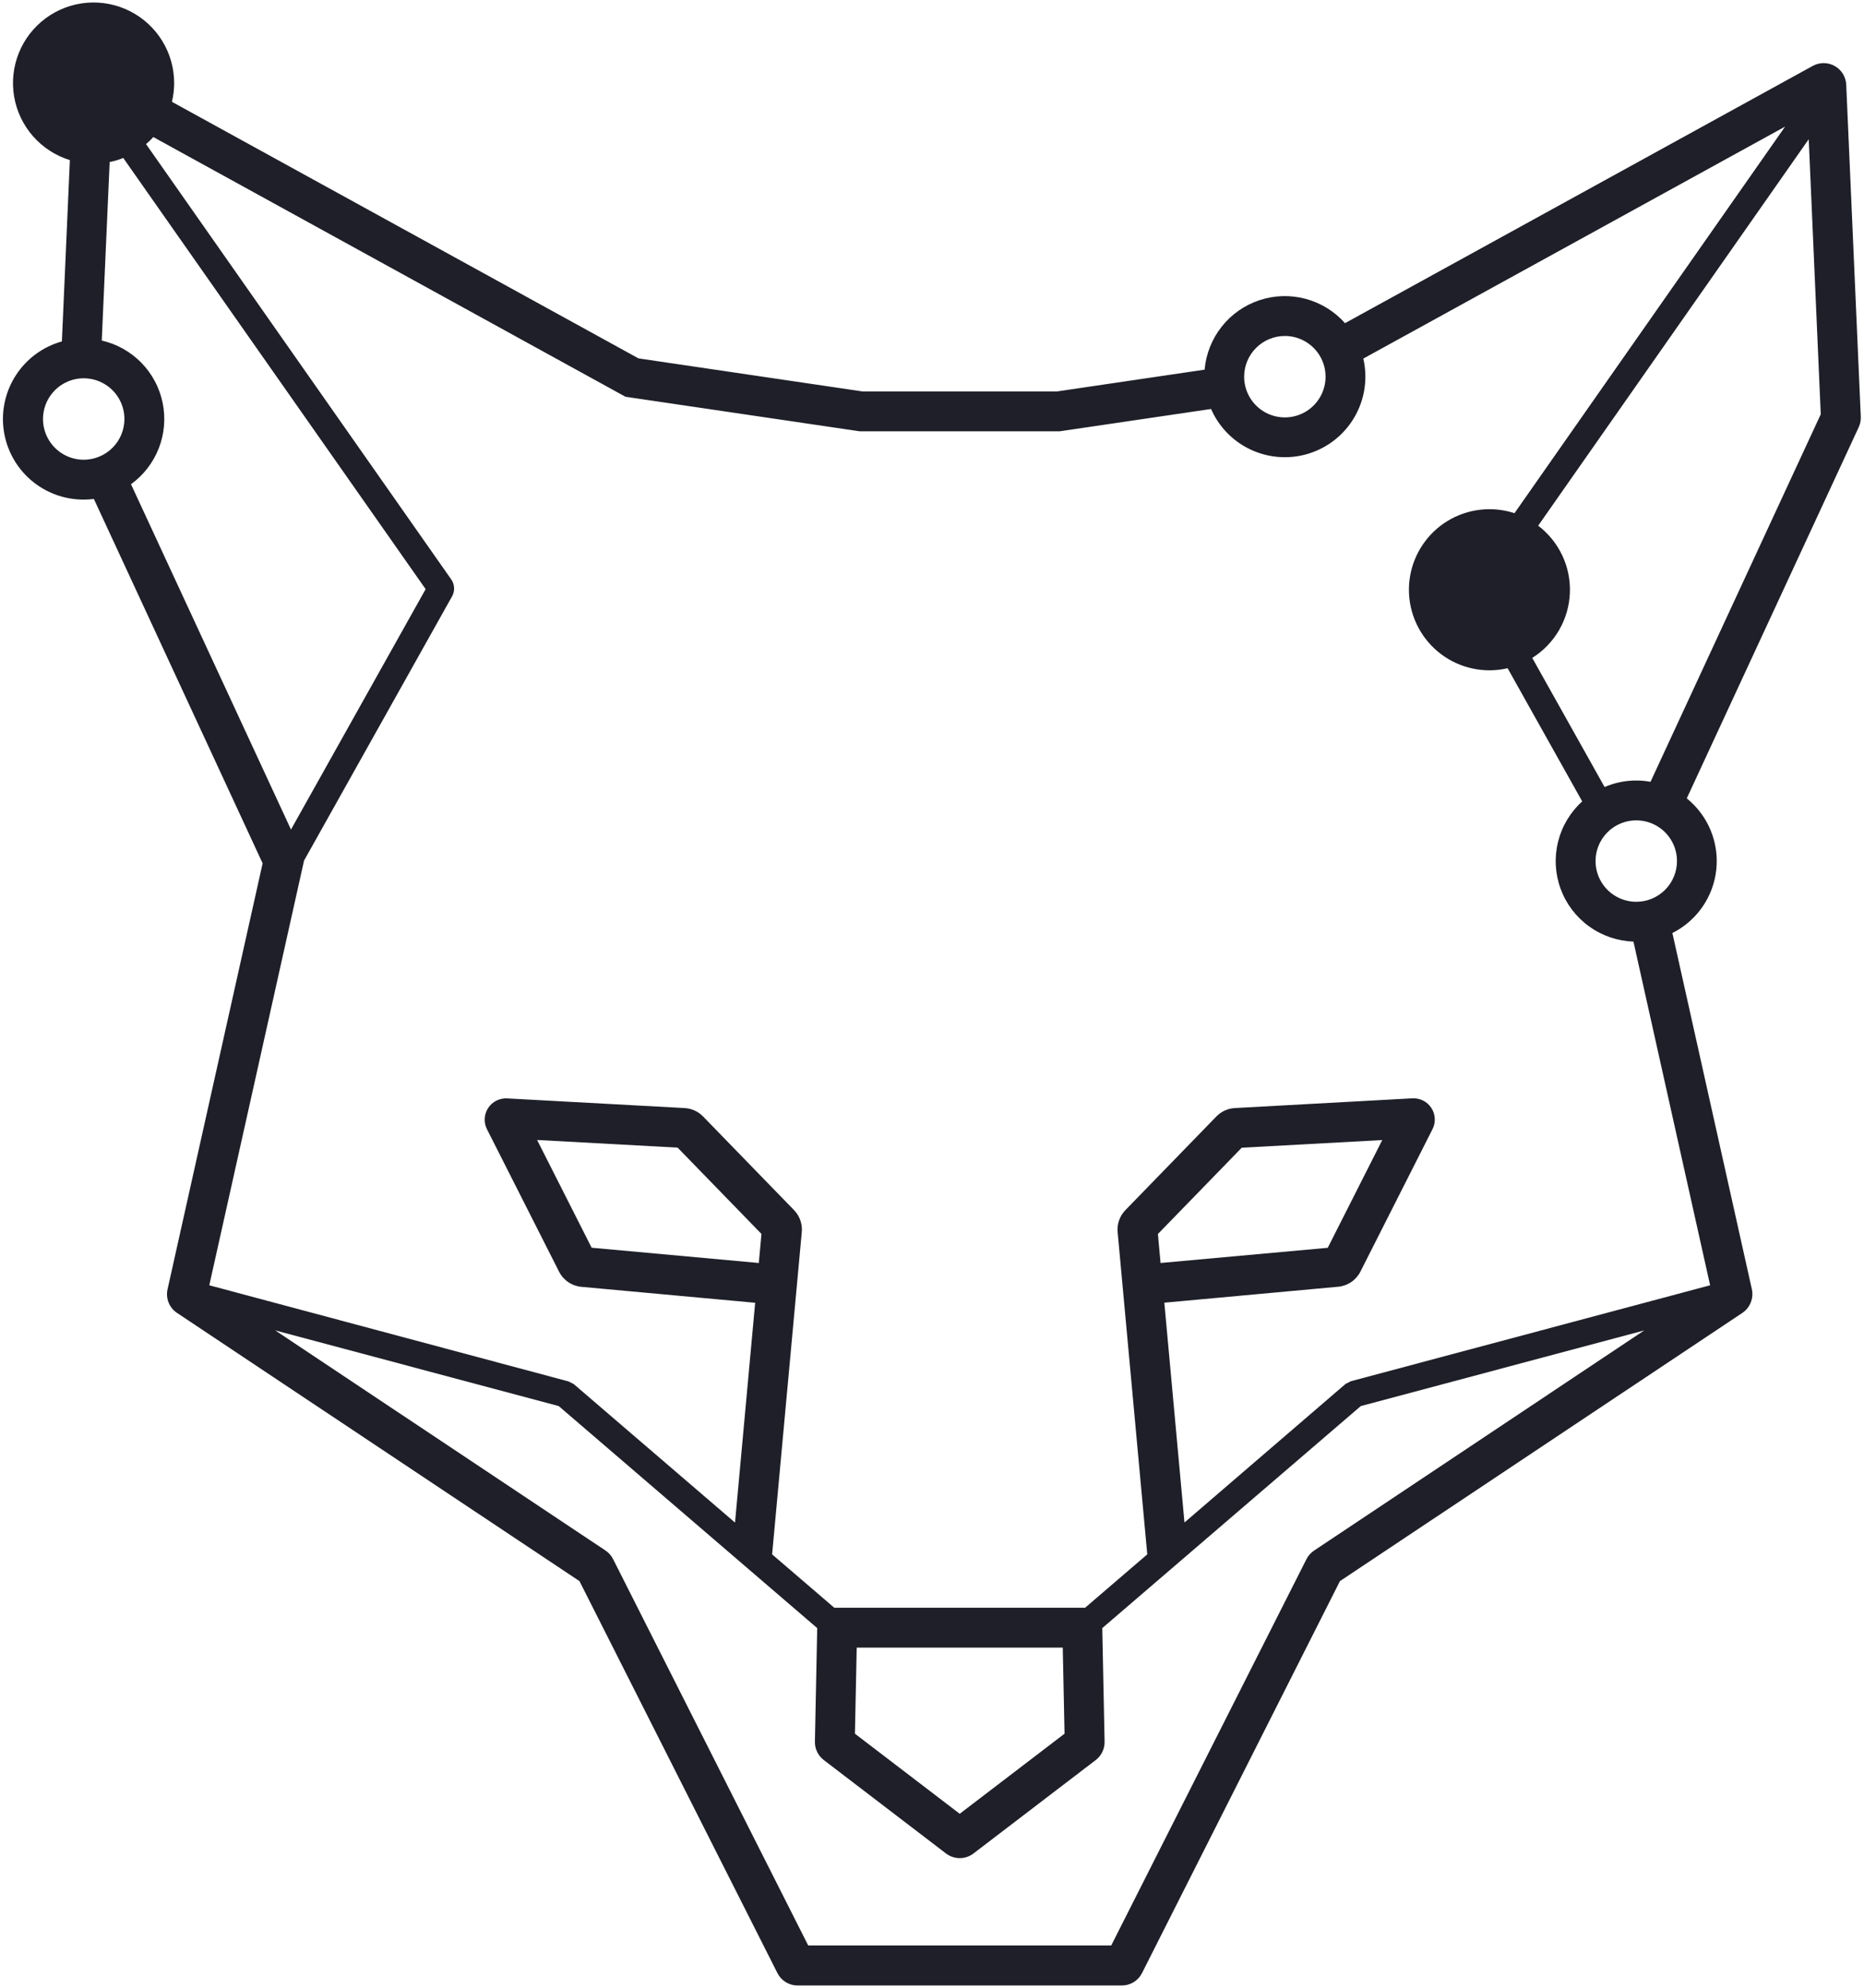 <svg width="452" height="482" viewBox="0 0 452 482" fill="none" xmlns="http://www.w3.org/2000/svg">
<path id="logo-for-light" d="M451.221 101.04L447.689 20.542C447.649 19.611 447.372 18.706 446.884 17.911C446.396 17.117 445.714 16.461 444.901 16.004C444.089 15.547 443.174 15.305 442.242 15.301C441.31 15.296 440.392 15.53 439.575 15.979L326.153 78.355C323.62 75.501 320.306 73.453 316.621 72.462C312.936 71.472 309.042 71.583 305.419 72.782C301.797 73.981 298.606 76.216 296.24 79.21C293.874 82.204 292.437 85.825 292.107 89.626L256.257 94.917H209.212L154.828 86.894L41.689 24.686C42.05 23.194 42.231 21.664 42.23 20.13C42.228 16.514 41.222 12.97 39.325 9.891C37.427 6.813 34.713 4.322 31.484 2.695C28.255 1.067 24.638 0.368 21.035 0.674C17.433 0.981 13.985 2.281 11.077 4.43C8.17 6.579 5.915 9.493 4.565 12.847C3.214 16.201 2.821 19.864 3.429 23.428C4.037 26.993 5.622 30.319 8.008 33.036C10.393 35.753 13.486 37.755 16.942 38.819L15.009 82.782C10.454 84.05 6.514 86.927 3.919 90.879C1.324 94.831 0.25 99.59 0.897 104.273C1.544 108.956 3.867 113.246 7.437 116.347C11.006 119.447 15.578 121.148 20.306 121.133C21.127 121.135 21.948 121.081 22.762 120.972L63.684 209.326L40.632 312.591C40.386 313.67 40.475 314.799 40.887 315.826C41.3 316.853 42.015 317.73 42.939 318.34L140.514 383.358L188.519 478.4C188.975 479.306 189.674 480.066 190.538 480.597C191.402 481.127 192.397 481.407 193.41 481.403H272.033C273.047 481.407 274.043 481.127 274.907 480.595C275.771 480.063 276.47 479.301 276.924 478.394L324.922 383.358L422.498 318.333C423.415 317.716 424.125 316.837 424.536 315.811C424.948 314.784 425.041 313.658 424.805 312.578L405.536 226.223C408.455 224.756 410.959 222.579 412.819 219.894C414.679 217.208 415.835 214.098 416.182 210.85C416.529 207.601 416.055 204.318 414.805 201.3C413.554 198.282 411.566 195.626 409.022 193.575L450.718 103.579C451.086 102.785 451.259 101.914 451.221 101.04V101.04ZM311.563 81.461C313.516 81.461 315.424 82.04 317.048 83.125C318.672 84.21 319.937 85.752 320.684 87.556C321.432 89.36 321.627 91.345 321.246 93.26C320.865 95.175 319.925 96.935 318.544 98.315C317.163 99.696 315.404 100.636 313.489 101.017C311.574 101.398 309.589 101.203 307.785 100.456C305.981 99.708 304.439 98.443 303.354 96.819C302.269 95.196 301.69 93.287 301.69 91.334C301.692 88.716 302.733 86.206 304.584 84.355C306.435 82.504 308.945 81.463 311.563 81.461V81.461ZM20.306 111.467C18.353 111.468 16.443 110.89 14.819 109.805C13.194 108.721 11.928 107.179 11.18 105.375C10.432 103.571 10.236 101.585 10.616 99.669C10.997 97.754 11.937 95.994 13.319 94.613C14.7 93.231 16.459 92.291 18.375 91.91C20.291 91.529 22.277 91.726 24.081 92.474C25.885 93.222 27.427 94.488 28.512 96.113C29.596 97.737 30.174 99.647 30.173 101.6C30.169 104.216 29.129 106.723 27.279 108.573C25.43 110.423 22.922 111.463 20.306 111.467V111.467ZM31.764 117.408C34.802 115.209 37.142 112.181 38.504 108.687C39.866 105.193 40.193 101.38 39.445 97.705C38.697 94.03 36.907 90.648 34.288 87.964C31.668 85.28 28.331 83.407 24.676 82.57L26.59 39.289C27.717 39.061 28.822 38.731 29.889 38.303L103.214 142.845L70.56 201.135L31.764 117.408ZM318.645 375.959C317.857 376.482 317.219 377.202 316.796 378.047L269.455 471.711H195.988L148.667 378.028C148.239 377.178 147.597 376.454 146.804 375.927L66.732 322.567L135.488 340.921L198.166 394.752L197.606 422.276C197.589 423.137 197.775 423.99 198.149 424.766C198.523 425.542 199.074 426.219 199.758 426.742L229.403 449.4C230.359 450.128 231.527 450.522 232.728 450.522C233.929 450.522 235.097 450.128 236.053 449.4L265.698 426.748C266.382 426.225 266.934 425.548 267.308 424.772C267.681 423.996 267.867 423.143 267.85 422.282L267.29 394.752L329.975 340.921L398.711 322.574L318.645 375.959ZM184.002 306.224L143.466 302.525L130.242 276.399L164.314 278.255L184.646 299.18L184.002 306.224ZM207.311 420.355L207.743 399.488H257.707L258.139 420.355L232.722 439.772L207.311 420.355ZM280.778 299.2L301.11 278.275L335.182 276.419L321.964 302.544L281.422 306.224L280.778 299.2ZM414.687 311.631L327.59 334.889L326.301 335.534L287.222 369.148L282.337 315.852L324.471 311.986C325.613 311.884 326.71 311.493 327.659 310.849C328.607 310.205 329.375 309.33 329.891 308.306L347.368 273.776C347.777 272.969 347.965 272.069 347.916 271.166C347.866 270.263 347.58 269.389 347.086 268.631C346.591 267.874 345.906 267.26 345.1 266.851C344.293 266.442 343.393 266.252 342.49 266.301L299.467 268.66C297.758 268.744 296.146 269.474 294.956 270.702L272.903 293.4C272.22 294.099 271.698 294.939 271.372 295.86C271.046 296.782 270.924 297.763 271.015 298.736L278.2 376.875L263.12 389.821H202.31L187.23 376.875L194.422 298.742C194.513 297.769 194.392 296.787 194.067 295.865C193.742 294.942 193.222 294.101 192.54 293.4L170.488 270.702C169.296 269.476 167.684 268.747 165.976 268.66L122.966 266.32C122.063 266.271 121.163 266.461 120.356 266.87C119.55 267.279 118.865 267.893 118.371 268.651C117.876 269.408 117.59 270.282 117.54 271.185C117.491 272.088 117.679 272.989 118.088 273.796L135.565 308.325C136.081 309.349 136.849 310.224 137.797 310.868C138.746 311.512 139.843 311.903 140.985 312.005L183.119 315.872L178.234 369.167L139.116 335.579L137.827 334.934L50.75 311.631L73.473 209.809L73.731 208.655L109.62 144.591C109.976 143.956 110.146 143.233 110.109 142.506C110.073 141.778 109.832 141.076 109.414 140.48L35.412 34.939C36.038 34.41 36.628 33.839 37.178 33.231L150.916 95.781L151.676 96.2L208.491 104.578H256.933L293.667 99.164C295.467 103.271 298.626 106.634 302.612 108.687C306.599 110.741 311.171 111.36 315.56 110.441C319.949 109.521 323.888 107.12 326.716 103.64C329.544 100.159 331.088 95.812 331.09 91.328C331.091 89.853 330.922 88.382 330.587 86.946L432.867 30.698L367.249 124.426C364.565 123.549 361.722 123.264 358.917 123.591C356.111 123.919 353.41 124.851 351 126.323C348.589 127.795 346.527 129.772 344.955 132.118C343.382 134.465 342.337 137.124 341.892 139.913C341.447 142.702 341.611 145.554 342.375 148.274C343.138 150.993 344.483 153.514 346.315 155.664C348.147 157.813 350.423 159.54 352.987 160.725C355.551 161.909 358.341 162.524 361.166 162.526C362.652 162.528 364.134 162.357 365.58 162.017L383.67 194.31C380.786 196.917 378.747 200.326 377.813 204.1C376.879 207.873 377.093 211.84 378.428 215.491C379.763 219.143 382.157 222.312 385.305 224.594C388.452 226.875 392.21 228.165 396.095 228.298L414.687 311.631ZM396.778 218.651C394.825 218.651 392.916 218.072 391.293 216.987C389.669 215.902 388.404 214.36 387.657 212.556C386.909 210.752 386.714 208.767 387.095 206.852C387.476 204.937 388.416 203.177 389.797 201.797C391.177 200.416 392.937 199.476 394.852 199.095C396.767 198.714 398.752 198.909 400.556 199.656C402.36 200.404 403.902 201.669 404.987 203.293C406.072 204.916 406.651 206.825 406.651 208.778C406.649 211.396 405.608 213.906 403.757 215.757C401.906 217.608 399.396 218.649 396.778 218.651V218.651ZM400.232 189.56C399.093 189.347 397.937 189.242 396.778 189.245C394.136 189.241 391.522 189.778 389.096 190.824L371.554 159.516C374.227 157.839 376.453 155.538 378.041 152.812C379.63 150.086 380.533 147.015 380.675 143.862C380.816 140.71 380.191 137.571 378.852 134.713C377.514 131.856 375.503 129.365 372.991 127.455L438.596 33.753L441.515 100.44L400.232 189.56Z" fill="#1e1f28"/>
</svg>
